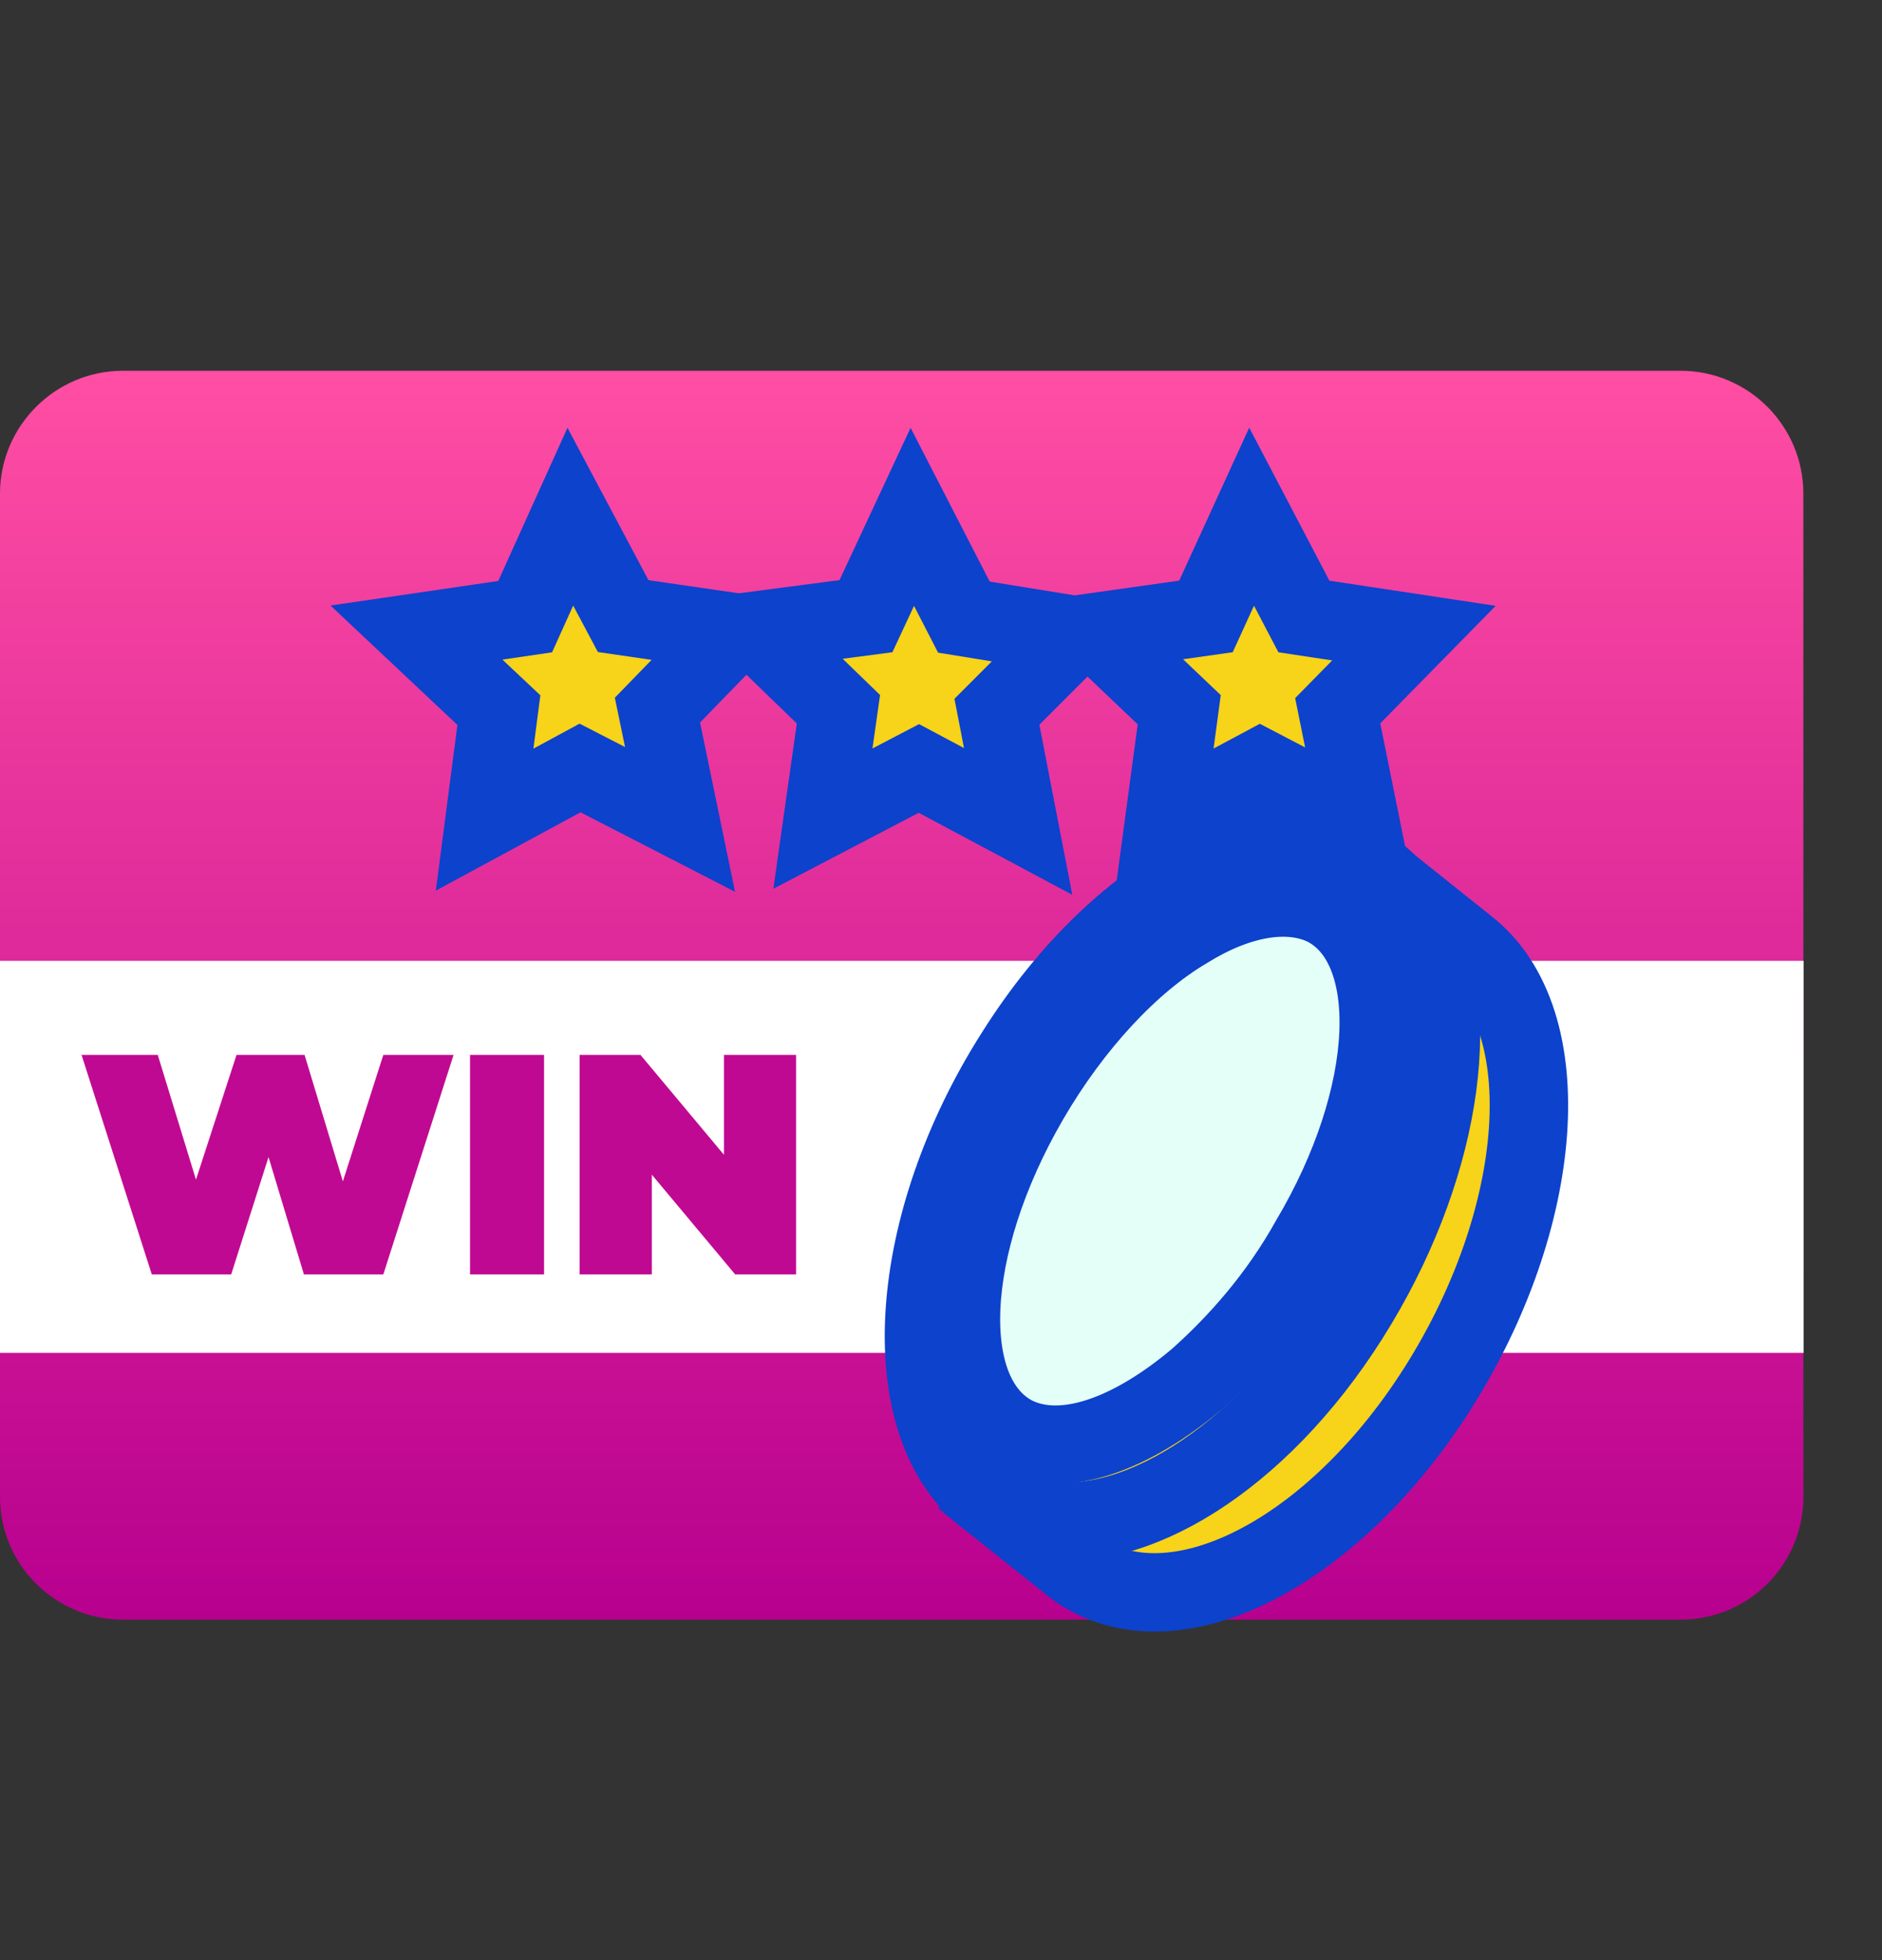 <svg width="24" height="25" viewBox="0 0 24 25" fill="none" xmlns="http://www.w3.org/2000/svg">
<rect x="0" y="0" width="24" height="25" fill="#333333" stroke="none"/>
<g clip-path="url(#clip0_2527_37991)">
<path d="M22.997 6.295V19.091C22.997 19.958 22.298 20.657 21.431 20.657H1.566C0.705 20.657 0 19.958 0 19.091V6.295C0 5.434 0.705 4.729 1.566 4.729H21.431C22.298 4.729 22.997 5.434 22.997 6.295Z" fill="url(#paint0_linear_2527_37991)"/>
<path d="M23 12.255H0V17.255H23V12.255Z" fill="white"/>
<path d="M12.333 18.894C12.524 19.044 12.749 19.141 12.974 19.173C14.17 19.42 15.805 18.438 16.964 16.605C18.124 14.772 18.405 12.709 17.783 11.533C17.661 11.331 17.552 11.156 17.357 10.997L18.71 12.078C19.905 13.014 19.709 15.542 18.33 17.713C16.951 19.885 14.864 20.896 13.669 19.961L12.333 18.894ZM12.333 18.894L12.316 18.88C12.321 18.885 12.327 18.889 12.333 18.894Z" fill="#F7D319"/>
<path d="M12.333 18.894C12.524 19.044 12.749 19.141 12.974 19.173C14.17 19.42 15.805 18.438 16.964 16.605C18.124 14.772 18.405 12.709 17.783 11.533C17.661 11.331 17.552 11.156 17.357 10.997L18.71 12.078C19.905 13.014 19.709 15.542 18.33 17.713C16.951 19.885 14.864 20.896 13.669 19.961L12.333 18.894ZM12.333 18.894L12.316 18.88C12.321 18.885 12.327 18.889 12.333 18.894Z" stroke="#0C42CC"/>
<path d="M17.588 11.168C17.783 11.326 17.942 11.541 18.064 11.744C18.685 12.92 18.367 14.97 17.208 16.803C16.049 18.636 14.414 19.618 13.218 19.371C12.974 19.311 12.755 19.236 12.56 19.078C11.389 18.128 11.561 15.614 12.94 13.443C14.331 11.23 16.393 10.233 17.588 11.168Z" fill="#F7D319"/>
<path d="M17.588 11.168C17.783 11.326 17.942 11.541 18.064 11.744C18.685 12.92 18.367 14.97 17.208 16.803C16.049 18.636 14.414 19.618 13.218 19.371C12.974 19.311 12.755 19.236 12.56 19.078C11.389 18.128 11.561 15.614 12.94 13.443C14.331 11.23 16.393 10.233 17.588 11.168Z" stroke="#0C42CC"/>
<path d="M16.898 11.563C17.876 12.065 17.801 13.974 16.702 15.823C16.303 16.538 15.791 17.12 15.275 17.58C14.431 18.293 13.562 18.616 12.94 18.311C11.962 17.808 12.037 15.9 13.123 14.029C13.683 13.064 14.417 12.28 15.127 11.859C15.776 11.454 16.422 11.333 16.898 11.563Z" fill="#E4FFF7"/>
<path d="M16.898 11.563C17.876 12.065 17.801 13.974 16.702 15.823C16.303 16.538 15.791 17.12 15.275 17.58C14.431 18.293 13.562 18.616 12.94 18.311C11.962 17.808 12.037 15.9 13.123 14.029C13.683 13.064 14.417 12.28 15.127 11.859C15.776 11.454 16.422 11.333 16.898 11.563Z" stroke="#0C42CC"/>
<path d="M7.397 9.795L8.672 10.451L8.384 9.057L9.35 8.062L7.947 7.858L7.273 6.59L6.697 7.865L5.311 8.068L6.362 9.057L6.18 10.454L7.397 9.795Z" fill="#F7D319"/>
<path d="M7.397 9.795L8.672 10.451L8.384 9.057L9.35 8.062L7.947 7.858L7.273 6.59L6.697 7.865L5.311 8.068L6.362 9.057L6.18 10.454L7.397 9.795Z" stroke="#0C42CC"/>
<path d="M16.069 9.797L17.341 10.461L17.059 9.065L18.031 8.075L16.628 7.863L15.961 6.59L15.379 7.862L13.993 8.058L15.038 9.052L14.85 10.449L16.069 9.797Z" fill="#F7D319"/>
<path d="M16.069 9.797L17.341 10.461L17.059 9.065L18.031 8.075L16.628 7.863L15.961 6.59L15.379 7.862L13.993 8.058L15.038 9.052L14.85 10.449L16.069 9.797Z" stroke="#0C42CC"/>
<path d="M11.718 9.801L12.984 10.477L12.713 9.078L13.692 8.098L12.292 7.871L11.634 6.592L11.043 7.859L9.655 8.041L10.692 9.046L10.494 10.441L11.718 9.801Z" fill="#F7D319"/>
<path d="M11.718 9.801L12.984 10.477L12.713 9.078L13.692 8.098L12.292 7.871L11.634 6.592L11.043 7.859L9.655 8.041L10.692 9.046L10.494 10.441L11.718 9.801Z" stroke="#0C42CC"/>
<path d="M1.936 16.255L1.04 13.455H2.012L2.736 15.819H2.248L3.016 13.455H3.884L4.6 15.819H4.132L4.888 13.455H5.784L4.888 16.255H3.876L3.292 14.319H3.564L2.948 16.255H1.936ZM5.994 16.255V13.455H6.938V16.255H5.994ZM7.392 16.255V13.455H8.168L9.592 15.159H9.232V13.455H10.152V16.255H9.376L7.952 14.551H8.312V16.255H7.392Z" fill="#C00992"/>
</g>
<defs>
<linearGradient id="paint0_linear_2527_37991" x1="11.499" y1="4.729" x2="11.499" y2="20.657" gradientUnits="userSpaceOnUse">
<stop stop-color="#FF4EA3"/>
<stop offset="1" stop-color="#B8008F"/>
</linearGradient>
<clipPath id="clip0_2527_37991">
<rect width="24" height="24" fill="white" transform="translate(0 0.75)"/>
</clipPath>
</defs>
</svg>
